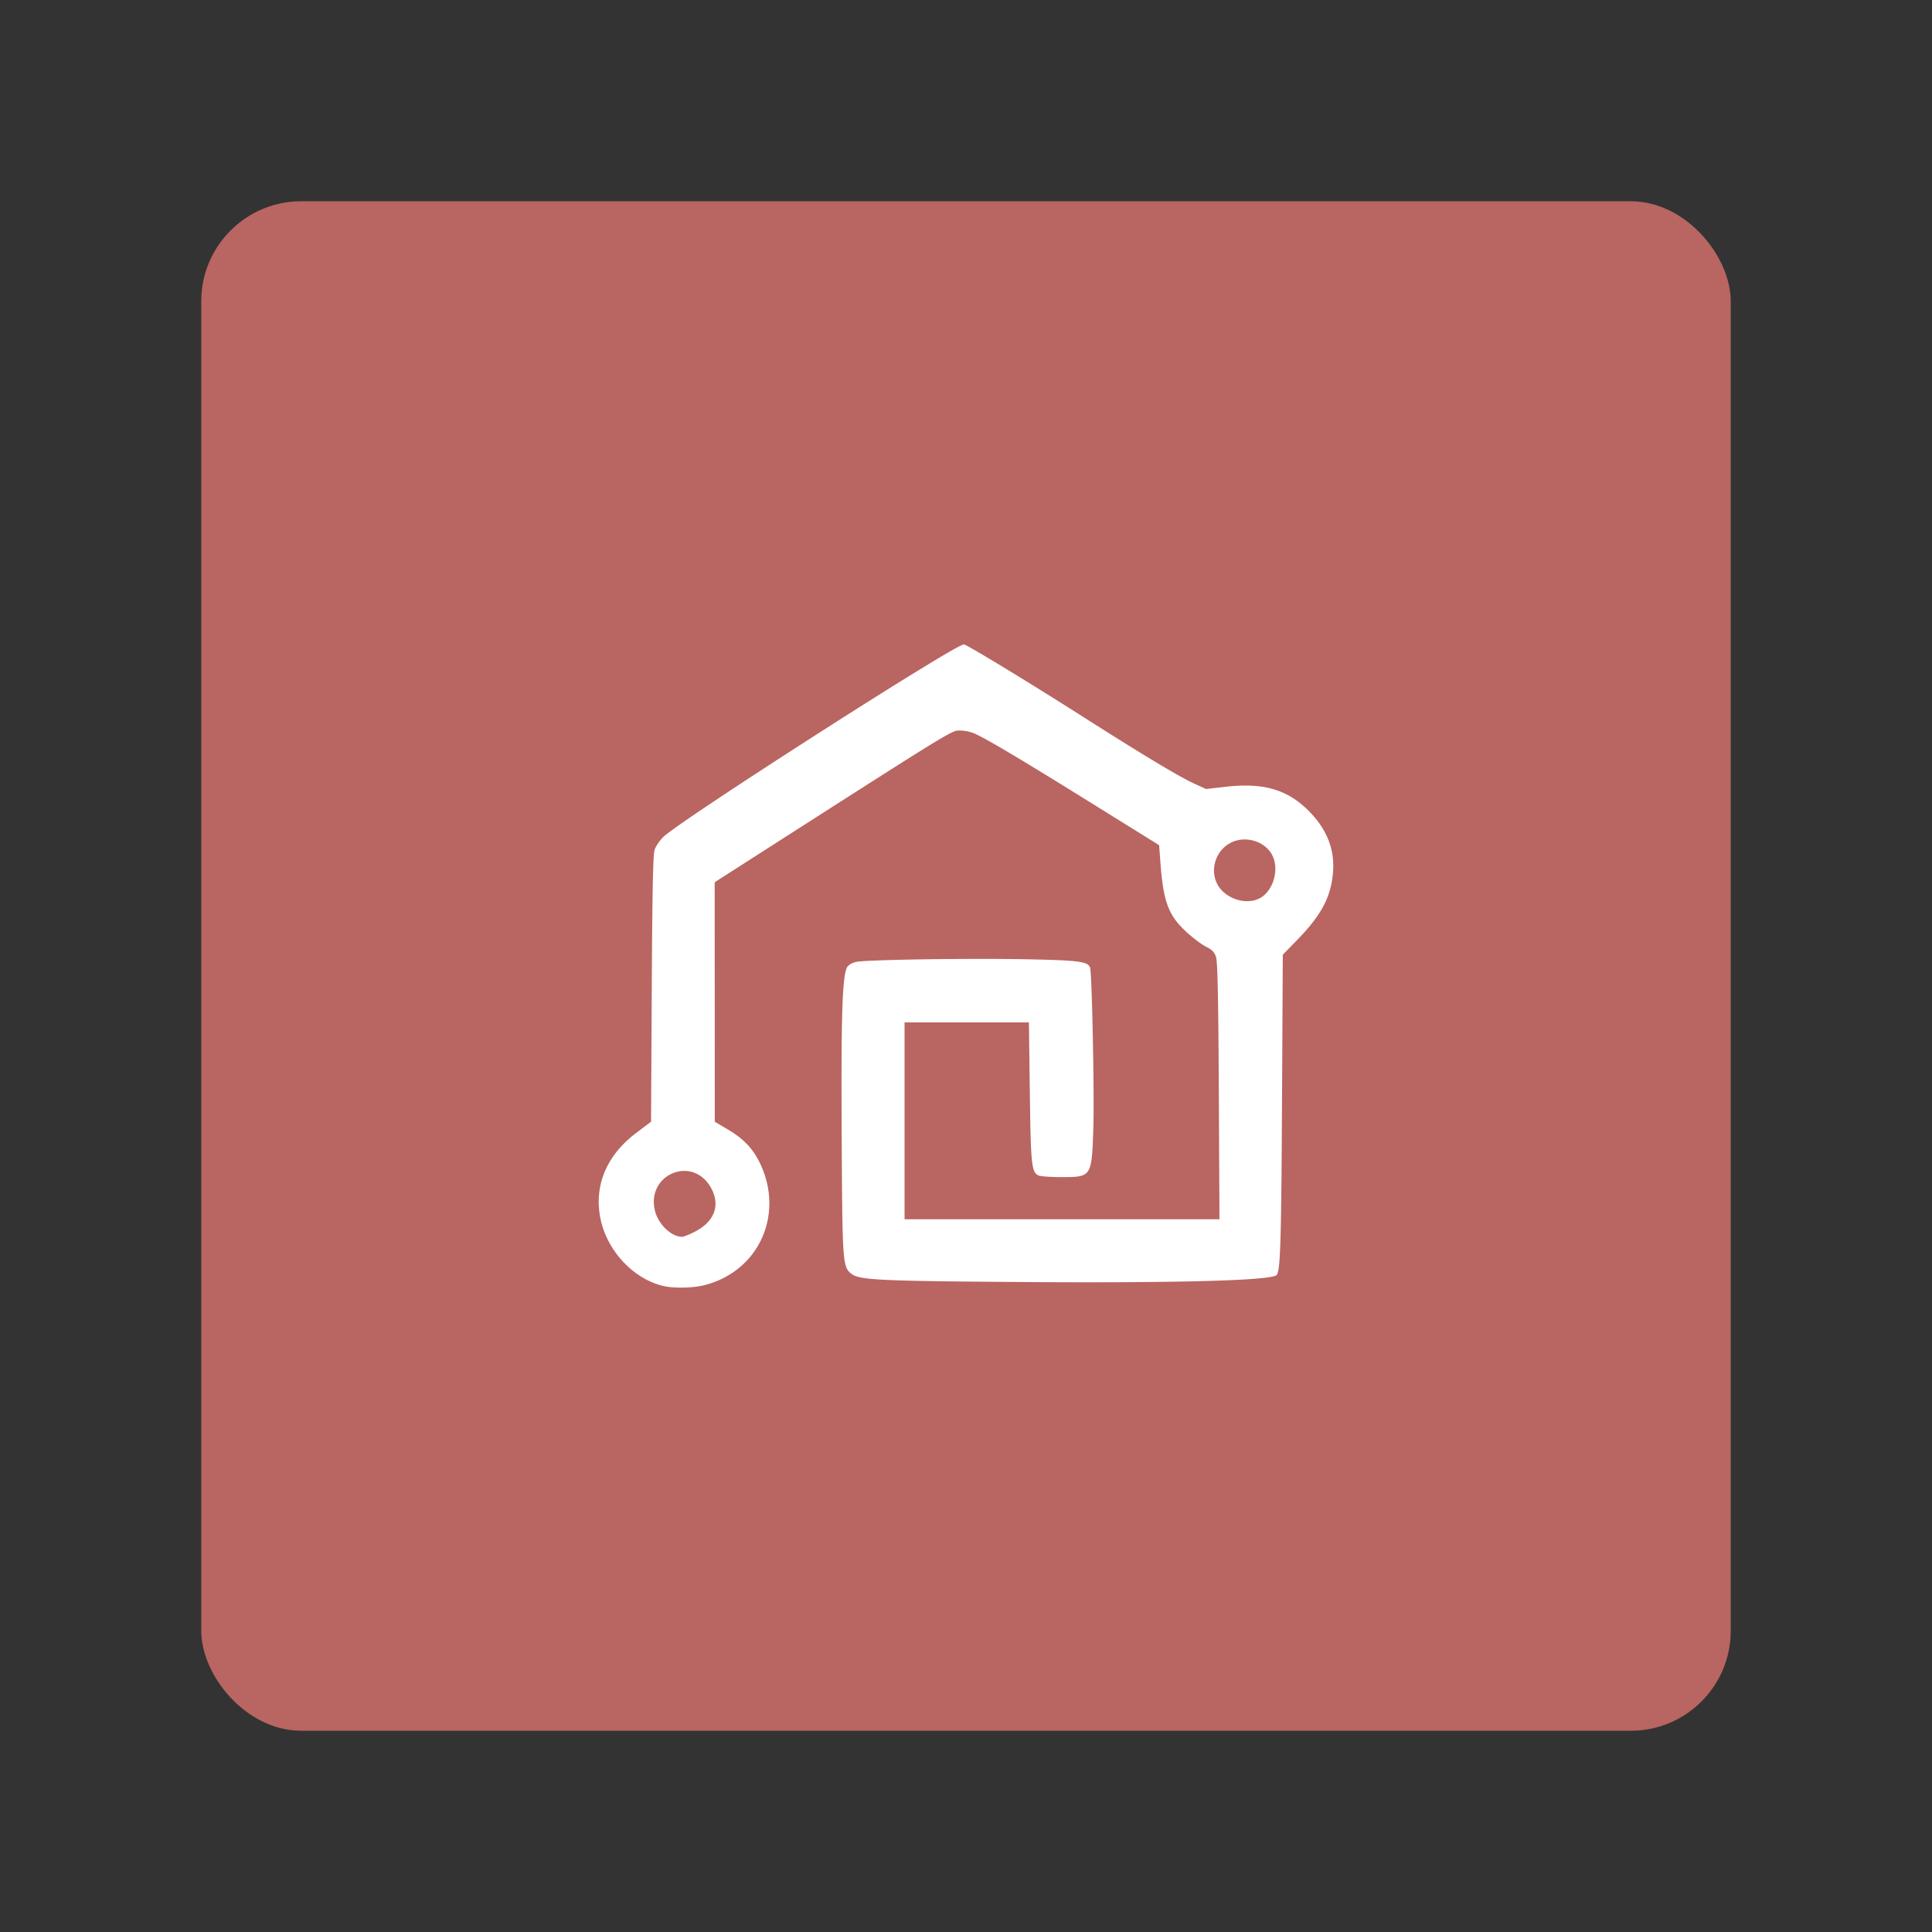 <svg xmlns="http://www.w3.org/2000/svg" width="192" height="192"><rect width="100%" height="100%" fill="#333333" stroke="none"/><rect width="152" height="152" x="20" y="20" opacity=".63" rx="9.935" style="fill:#ba6561;stroke:#b1b5bd;stroke-width:0;stroke-miterlimit:4;stroke-dasharray:none;fill-opacity:.988;opacity:1"/><path d="M65.904 127.795c-2.994-.705-5.621-3.55-6.246-6.763-.628-3.227.632-6.224 3.54-8.421l1.503-1.136.07-13.191c.052-9.701.127-13.36.283-13.83.116-.352.505-.926.863-1.276 1.689-1.652 28.98-19.139 29.868-19.139.265 0 6.295 3.664 11.842 7.194 6.084 3.873 9.564 5.961 11.095 6.66l1.136.518 1.922-.22c3.769-.433 6.15.258 8.285 2.401 1.81 1.818 2.605 3.853 2.405 6.153-.211 2.42-1.162 4.203-3.541 6.647l-1.446 1.485-.08 14.938c-.072 13.69-.162 16.524-.536 16.898-.554.555-9.993.806-25.879.69-13.435-.098-15.547-.199-16.33-.784-.924-.69-.94-.9-1.012-13.651-.068-12.114.063-16.12.555-16.871.149-.227.525-.436.92-.511 1.109-.212 11.158-.366 16.74-.257 5.367.104 6.222.214 6.468.827.188.468.435 12.57.325 15.93-.16 4.886-.164 4.893-3.174 4.893-1.09 0-2.125-.077-2.301-.171-.668-.358-.741-1.08-.836-8.26l-.091-6.944H89.894v19.568h31.295l-.065-12.71c-.047-9.35-.12-12.881-.277-13.353-.161-.49-.388-.728-.95-1-.406-.198-1.265-.836-1.91-1.42-1.878-1.697-2.377-3.02-2.676-7.098l-.118-1.599-6.84-4.252c-6.978-4.337-10.477-6.415-11.59-6.88a4.12 4.12 0 0 0-1.327-.26c-.901 0-.142-.467-22.36 13.761l-2.052 1.315.005 11.9.005 11.9 1.326.785c1.558.924 2.504 1.93 3.194 3.395 2.397 5.086-.16 10.672-5.516 12.053-1.157.298-3.062.338-4.134.086zm3.238-5.436c1.924-1.025 2.475-2.677 1.467-4.398-1.85-3.157-6.383-1.236-5.525 2.341.324 1.348 1.597 2.588 2.683 2.61.179.004.798-.245 1.375-.553zm56.237-33.206c1.201-.798 1.725-2.756 1.093-4.087-.707-1.49-2.765-2.1-4.257-1.262-1.35.759-1.934 2.457-1.331 3.871.697 1.636 3.08 2.42 4.495 1.478z" style="fill:#fff;fill-opacity:1;stroke:none;stroke-width:1"/></svg>